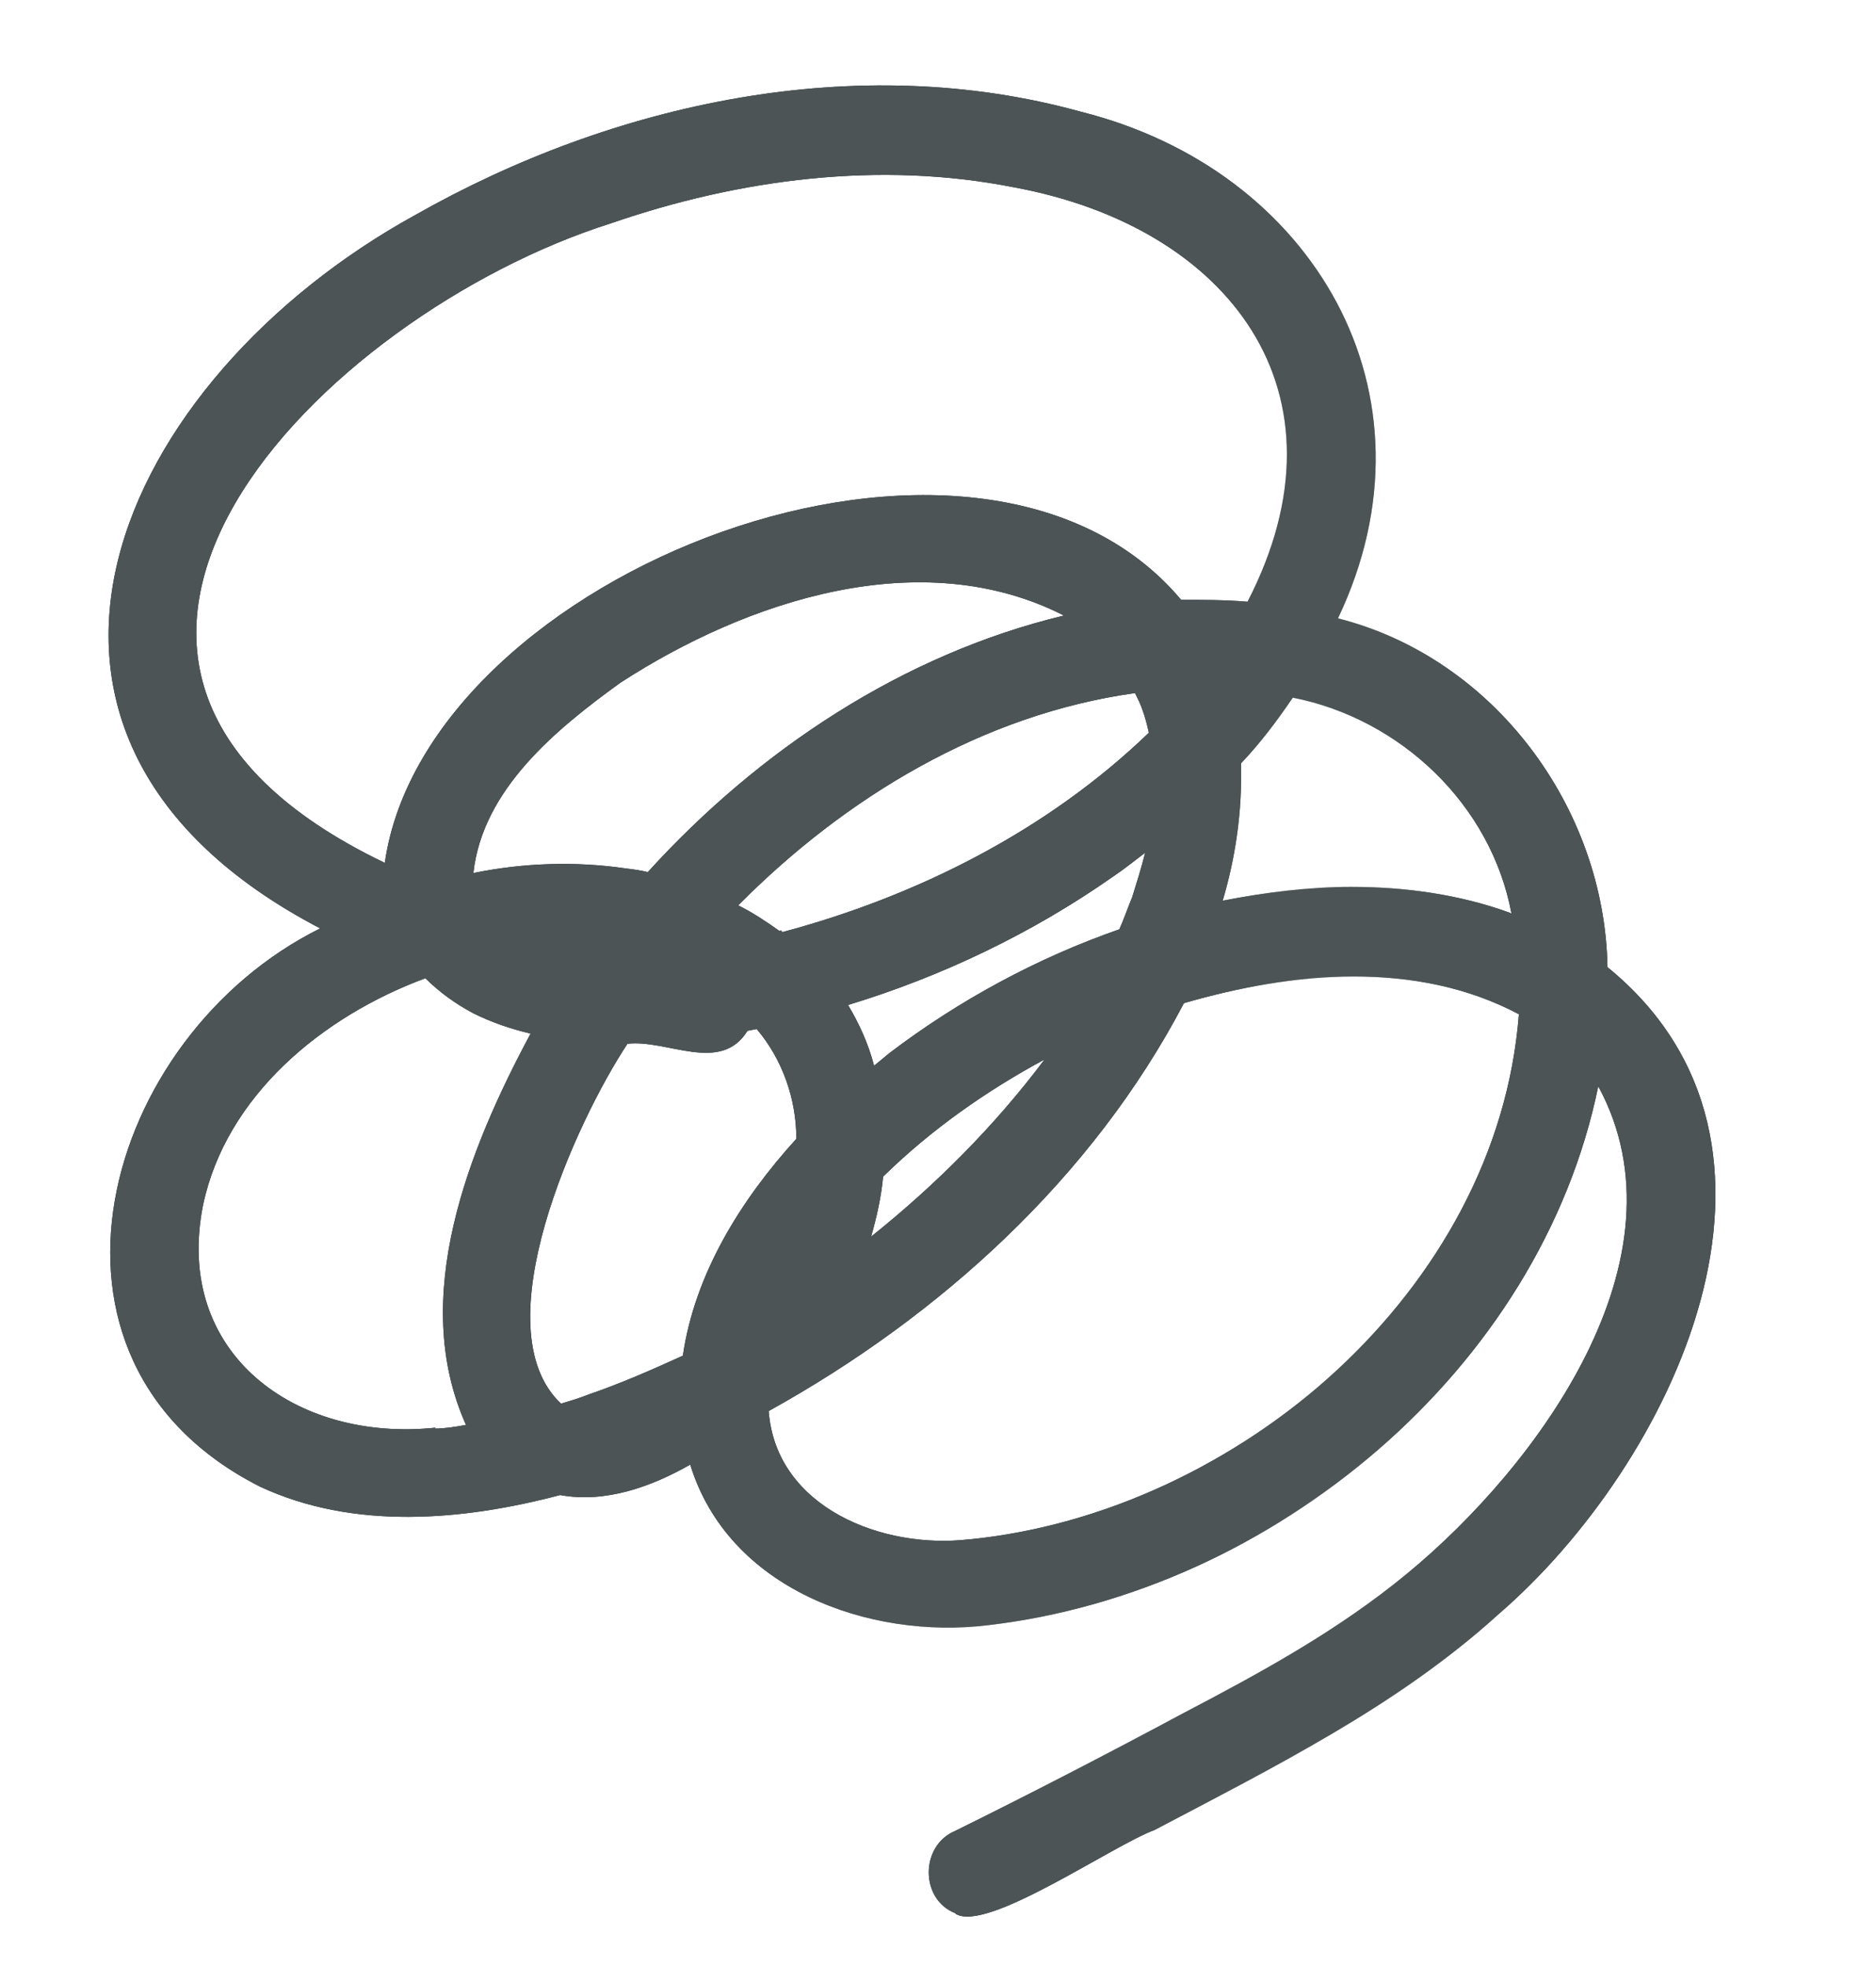 <?xml version="1.0" encoding="UTF-8"?><svg id="Layer_2" xmlns="http://www.w3.org/2000/svg" xmlns:xlink="http://www.w3.org/1999/xlink" viewBox="0 0 20.33 21.31"><defs><style>.cls-1 {
  fill: #192930;
  stroke: #fff;
  stroke-miterlimit: 10;
  stroke-width: .25px;
}

.cls-2 {
  clip-path: url("#clippath-1");
}

.cls-3 {
  fill: #4c5456;
}

.cls-4 {
  fill: url("#Unnamed_Pattern_3");
}

.cls-5 {
  clip-path: url("#clippath");
}

.cls-6 {
  fill: none;
}

</style><clipPath id="clippath"><rect class="cls-6" y="0" width="20.33" height="21.31"></rect></clipPath><pattern id="Unnamed_Pattern_3" x="0" y="0" width="35.25" height="35.25" patternTransform="translate(-417.29 5382.49)" patternUnits="userSpaceOnUse" viewBox="0 0 35.25 35.25"><g><rect class="cls-6" width="35.25" height="35.25"></rect><rect class="cls-1" x=".12" y=".12" width="35" height="35"></rect></g></pattern><clipPath id="clippath-1"><rect class="cls-6" y="0" width="20.33" height="21.31"></rect></clipPath></defs><g id="upward_lp"><g><g class="cls-5"><path class="cls-4" d="M4.17,9.35c.45-3.15,6.43-5.47,8.63-2.85,.24,0,.48,0,.72,.02,1.17-2.27-.2-4.06-2.53-4.49-1.46-.29-2.98-.09-4.37,.39C3.49,3.41-.29,7.21,4.17,9.35Zm.96,.11c.54-.11,1.1-.13,1.65-.05,.08,.01,.16,.02,.24,.04,1.2-1.32,2.76-2.36,4.51-2.78-1.55-.79-3.44-.16-4.81,.73-.69,.5-1.49,1.15-1.59,2.06Zm11.25,.44c-.22-1.18-1.2-2.11-2.37-2.34-.17,.25-.35,.49-.56,.71,0,.05,0,.09,0,.14,0,.46-.07,.91-.2,1.35,.46-.09,.93-.15,1.39-.15,.58,0,1.17,.08,1.72,.28Zm-7.92,.18l.02,.02c1.46-.39,2.87-1.1,3.97-2.16-.02-.09-.04-.17-.07-.25-.02-.06-.05-.12-.08-.18-1.65,.23-3.14,1.13-4.3,2.3,.16,.08,.31,.18,.45,.28Zm1.01,1.47c.06-.05,.11-.09,.17-.14,.75-.57,1.6-1.03,2.49-1.34,.05-.11,.09-.23,.14-.35,.05-.16,.1-.32,.14-.48-.12,.09-.23,.18-.35,.26-.87,.61-1.85,1.08-2.87,1.39,.12,.2,.22,.42,.28,.65Zm-.03,1.85c.7-.56,1.34-1.2,1.88-1.92-.63,.34-1.23,.76-1.75,1.27-.02,.22-.07,.44-.13,.65Zm-3.36,1.81c.1-.03,.2-.06,.3-.1,.35-.12,.69-.27,1.02-.42,.13-.89,.63-1.69,1.23-2.35,0-.43-.15-.86-.43-1.19l-.1,.02c-.29,.47-.87,.09-1.3,.14-.55,.83-1.59,3.08-.72,3.9Zm-1.37,.27c.11,0,.23-.02,.34-.04-.62-1.38,.03-2.99,.7-4.24-.21-.05-.42-.12-.62-.22-.19-.1-.37-.23-.52-.38-1.11,.41-2.16,1.27-2.41,2.46-.32,1.61,1.01,2.57,2.52,2.41Zm5.8,1.2c2.9-.29,5.72-2.7,5.95-5.69-1.11-.59-2.46-.46-3.63-.12-.99,1.89-2.64,3.39-4.5,4.42,.08,1.05,1.24,1.5,2.17,1.39Zm-.16,4.05c-.38-.15-.38-.73,0-.89,.83-.41,1.66-.84,2.48-1.28,.84-.44,1.68-.9,2.42-1.51,1.41-1.16,3.08-3.42,2.07-5.28-.63,3.08-3.53,5.48-6.61,5.84-1.3,.16-2.82-.4-3.23-1.74-.42,.24-.92,.42-1.41,.33-1.06,.28-2.24,.38-3.25-.09-2.71-1.37-1.71-4.88,.65-6.05C-.53,7.97,1.28,4.1,4.5,2.33c2.15-1.22,4.79-1.79,7.21-1.12,2.52,.63,3.95,3.05,2.79,5.49,1.69,.43,2.89,2.05,2.92,3.78,2.37,1.93,.71,5.38-1.19,7.02-1.09,.99-2.43,1.65-3.72,2.33-.46,.17-1.81,1.11-2.15,.91Z"></path></g><g class="cls-2"><path class="cls-3" d="M4.17,9.35c.45-3.15,6.43-5.47,8.63-2.85,.24,0,.48,0,.72,.02,1.17-2.27-.2-4.06-2.53-4.49-1.46-.29-2.98-.09-4.37,.39C3.49,3.41-.29,7.21,4.17,9.35Zm.96,.11c.54-.11,1.1-.13,1.65-.05,.08,.01,.16,.02,.24,.04,1.2-1.32,2.76-2.36,4.51-2.78-1.55-.79-3.44-.16-4.81,.73-.69,.5-1.49,1.15-1.59,2.06Zm11.25,.44c-.22-1.18-1.2-2.11-2.37-2.34-.17,.25-.35,.49-.56,.71,0,.05,0,.09,0,.14,0,.46-.07,.91-.2,1.35,.46-.09,.93-.15,1.39-.15,.58,0,1.17,.08,1.72,.28Zm-7.92,.18l.02,.02c1.46-.39,2.87-1.1,3.97-2.16-.02-.09-.04-.17-.07-.25-.02-.06-.05-.12-.08-.18-1.65,.23-3.14,1.13-4.3,2.3,.16,.08,.31,.18,.45,.28Zm1.01,1.47c.06-.05,.11-.09,.17-.14,.75-.57,1.6-1.03,2.49-1.34,.05-.11,.09-.23,.14-.35,.05-.16,.1-.32,.14-.48-.12,.09-.23,.18-.35,.26-.87,.61-1.85,1.08-2.87,1.39,.12,.2,.22,.42,.28,.65Zm-.03,1.85c.7-.56,1.34-1.2,1.88-1.92-.63,.34-1.23,.76-1.75,1.27-.02,.22-.07,.44-.13,.65Zm-3.36,1.81c.1-.03,.2-.06,.3-.1,.35-.12,.69-.27,1.02-.42,.13-.89,.63-1.69,1.23-2.35,0-.43-.15-.86-.43-1.19l-.1,.02c-.29,.47-.87,.09-1.3,.14-.55,.83-1.59,3.08-.72,3.9Zm-1.37,.27c.11,0,.23-.02,.34-.04-.62-1.38,.03-2.99,.7-4.24-.21-.05-.42-.12-.62-.22-.19-.1-.37-.23-.52-.38-1.11,.41-2.16,1.27-2.41,2.46-.32,1.61,1.01,2.57,2.52,2.41Zm5.8,1.2c2.9-.29,5.72-2.7,5.95-5.69-1.11-.59-2.46-.46-3.63-.12-.99,1.89-2.64,3.39-4.5,4.42,.08,1.05,1.24,1.5,2.17,1.39Zm-.16,4.05c-.38-.15-.38-.73,0-.89,.83-.41,1.66-.84,2.48-1.28,.84-.44,1.68-.9,2.42-1.51,1.41-1.16,3.08-3.42,2.07-5.28-.63,3.08-3.53,5.48-6.61,5.84-1.3,.16-2.82-.4-3.23-1.74-.42,.24-.92,.42-1.41,.33-1.06,.28-2.24,.38-3.25-.09-2.71-1.37-1.71-4.88,.65-6.05C-.53,7.97,1.28,4.1,4.5,2.33c2.15-1.22,4.79-1.79,7.21-1.12,2.52,.63,3.95,3.05,2.79,5.49,1.69,.43,2.89,2.05,2.92,3.78,2.37,1.93,.71,5.38-1.19,7.02-1.09,.99-2.43,1.65-3.72,2.33-.46,.17-1.81,1.11-2.15,.91Z"></path></g></g></g></svg>